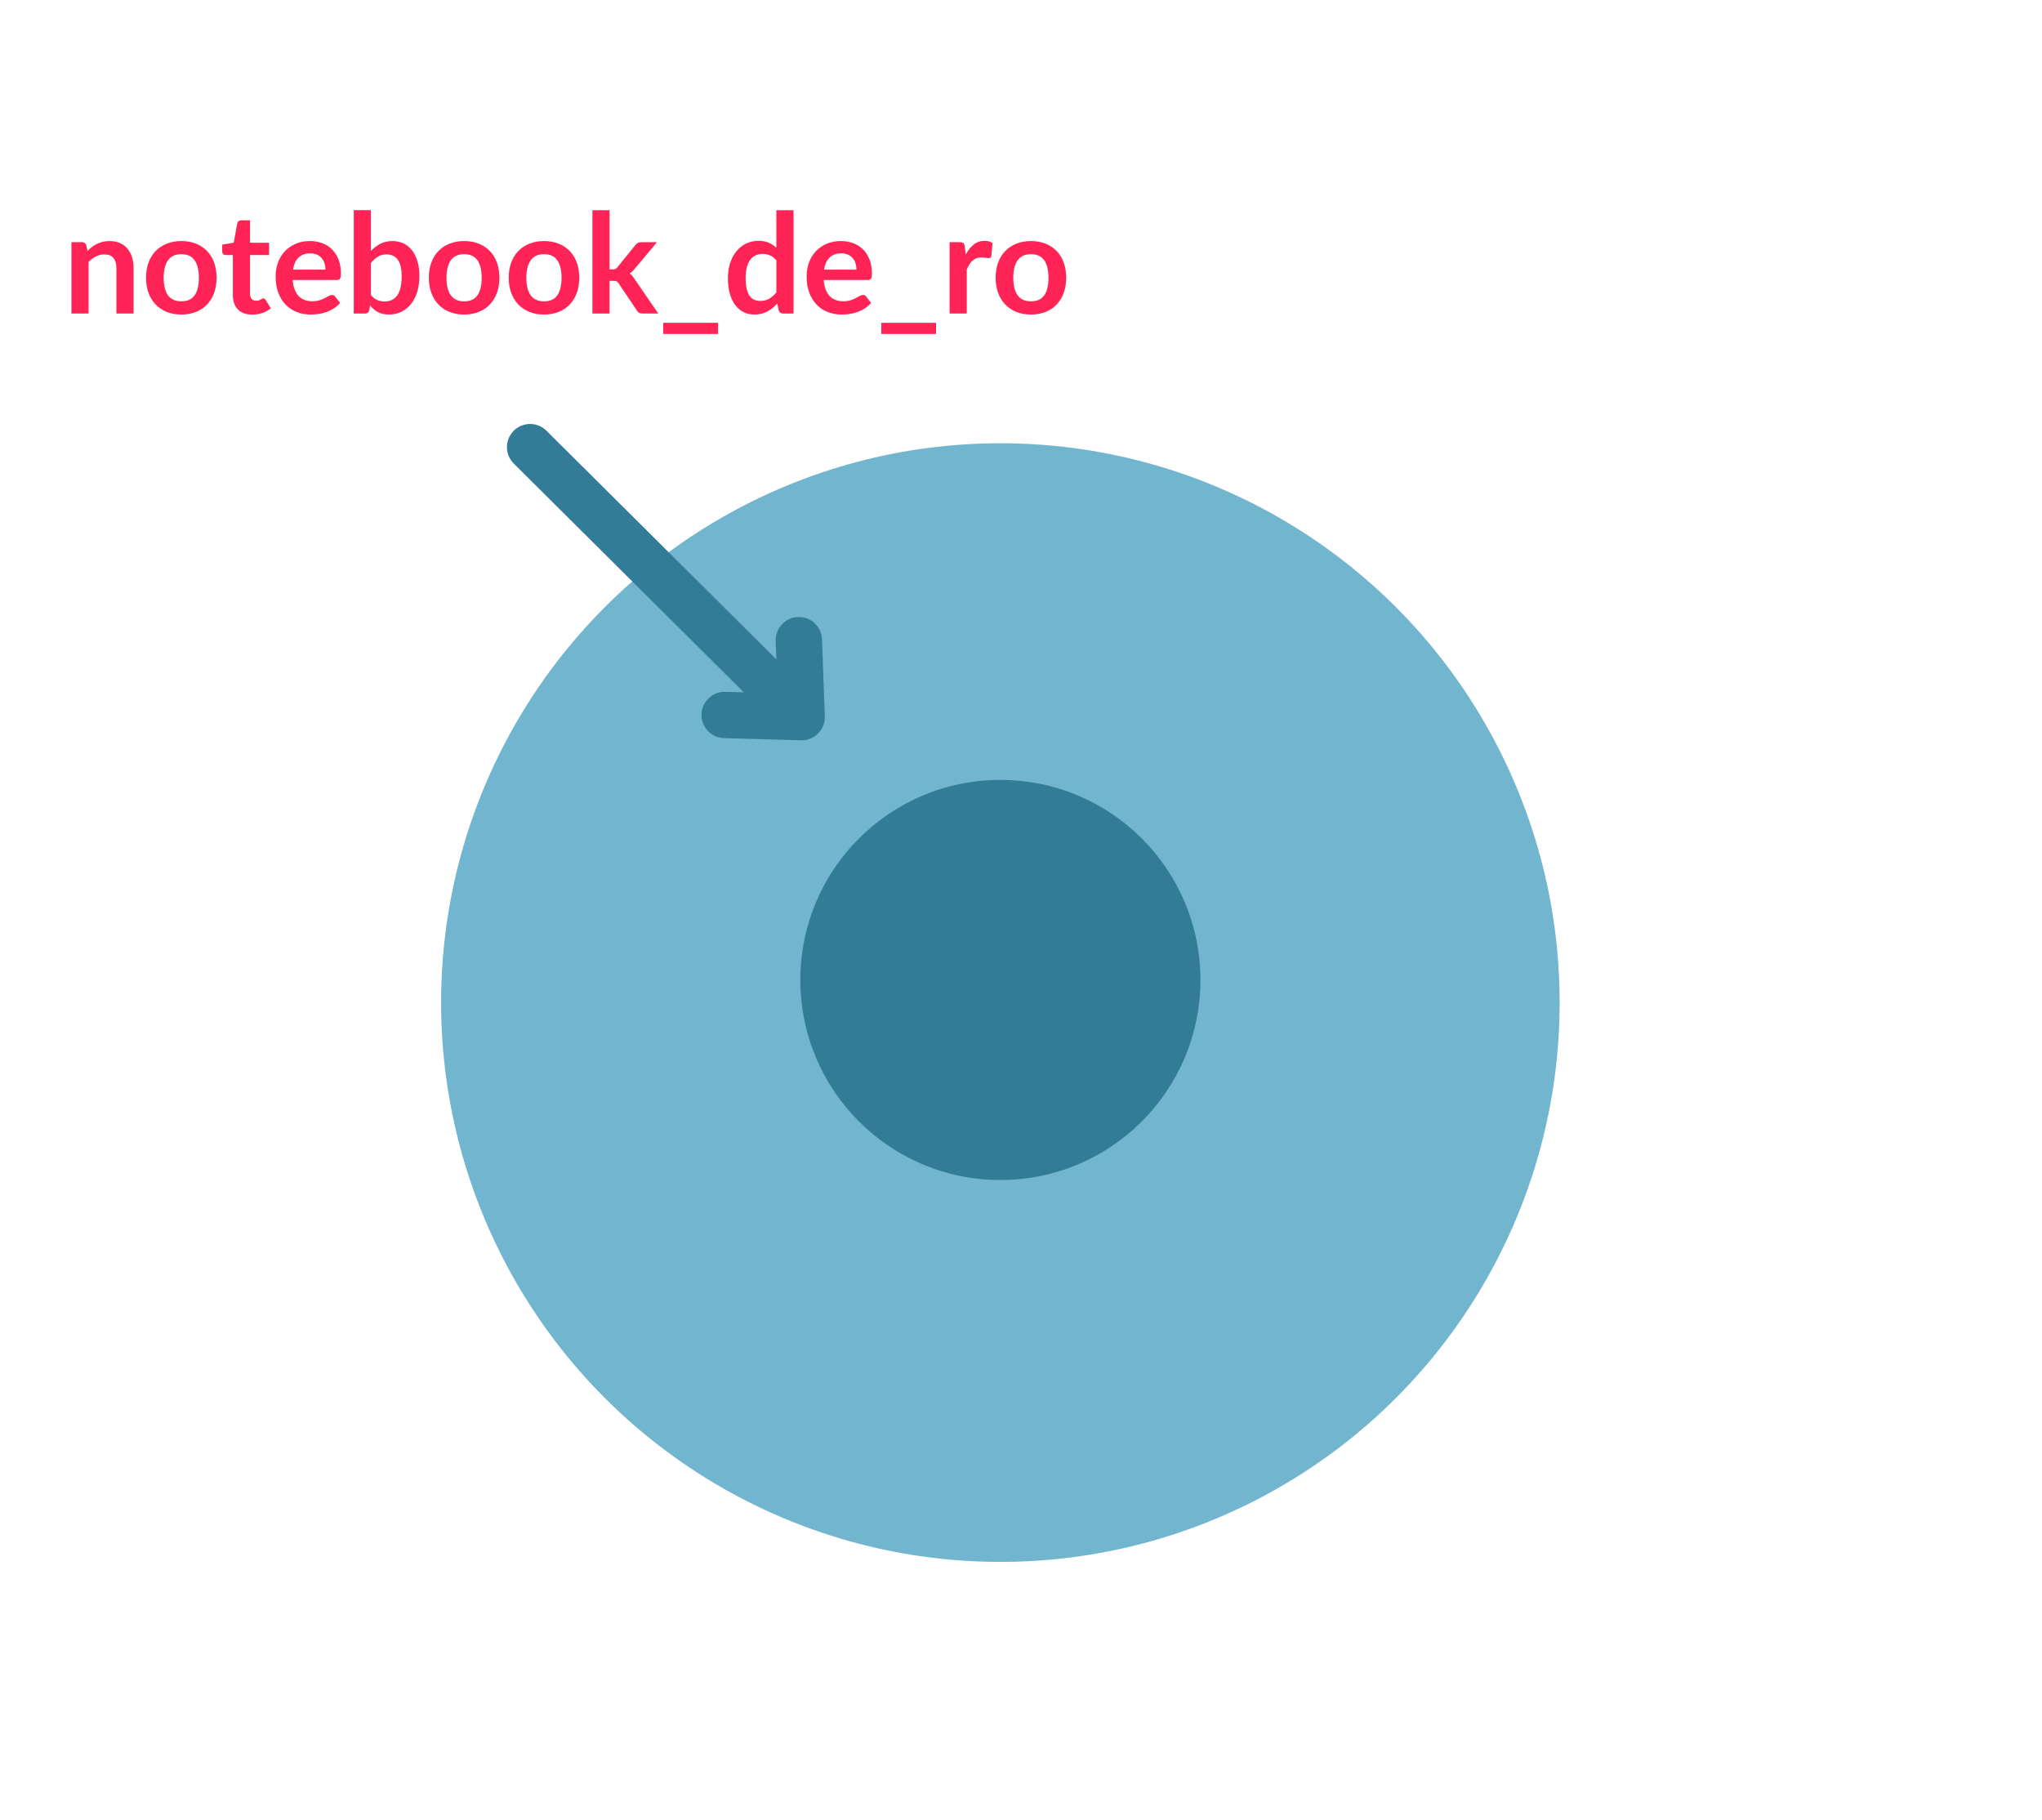 <?xml version="1.0" encoding="utf-8"?>
<!-- Generator: Adobe Illustrator 16.0.0, SVG Export Plug-In . SVG Version: 6.00 Build 0)  -->
<!DOCTYPE svg PUBLIC "-//W3C//DTD SVG 1.1//EN" "http://www.w3.org/Graphics/SVG/1.1/DTD/svg11.dtd">
<svg version="1.1" xmlns="http://www.w3.org/2000/svg" xmlns:xlink="http://www.w3.org/1999/xlink" x="0px" y="0px"
	 width="440.584px" height="392.592px" viewBox="0 0 440.584 392.592" enable-background="new 0 0 440.584 392.592"
	 xml:space="preserve">
<g id="Layer_2">
</g>
<g id="Layer_1">
	<g>
		<circle fill="#72B5CF" cx="215.843" cy="216.297" r="120.669"/>
		<g>
			<circle fill="#337C98" cx="215.843" cy="211.418" r="43.163"/>
		</g>
	</g>
	<g>
		<g>
			<path fill="#FF2455" d="M18.877,54.135c0.31-0.31,0.637-0.598,0.982-0.862c0.345-0.265,0.709-0.49,1.095-0.675
				c0.385-0.186,0.798-0.33,1.237-0.436c0.439-0.104,0.92-0.157,1.439-0.157c0.841,0,1.586,0.143,2.236,0.428
				c0.649,0.284,1.191,0.685,1.627,1.199c0.436,0.516,0.766,1.131,0.99,1.846s0.338,1.502,0.338,2.362v9.795h-3.705V57.84
				c0-0.939-0.216-1.667-0.646-2.183c-0.431-0.515-1.085-0.772-1.966-0.772c-0.639,0-1.239,0.146-1.799,0.435
				c-0.561,0.291-1.09,0.686-1.59,1.186v11.13h-3.705v-15.39h2.265c0.479,0,0.795,0.225,0.944,0.675L18.877,54.135z"/>
			<path fill="#FF2455" d="M39.142,52.005c1.14,0,2.177,0.185,3.112,0.555s1.734,0.896,2.4,1.575c0.664,0.68,1.178,1.51,1.537,2.49
				c0.359,0.979,0.54,2.075,0.54,3.285c0,1.22-0.181,2.319-0.54,3.3c-0.359,0.979-0.873,1.814-1.537,2.505
				c-0.666,0.689-1.465,1.22-2.4,1.59s-1.973,0.555-3.112,0.555c-1.15,0-2.195-0.185-3.136-0.555c-0.939-0.37-1.742-0.9-2.406-1.59
				c-0.666-0.69-1.181-1.525-1.545-2.505c-0.365-0.98-0.549-2.08-0.549-3.3c0-1.21,0.184-2.306,0.549-3.285
				c0.364-0.98,0.879-1.811,1.545-2.49c0.664-0.68,1.467-1.205,2.406-1.575C36.946,52.189,37.991,52.005,39.142,52.005z
				 M39.142,65.01c1.28,0,2.228-0.43,2.843-1.29s0.922-2.12,0.922-3.78c0-1.659-0.307-2.925-0.922-3.795s-1.563-1.305-2.843-1.305
				c-1.3,0-2.263,0.438-2.888,1.313s-0.938,2.138-0.938,3.787c0,1.65,0.313,2.908,0.938,3.772
				C36.879,64.577,37.842,65.01,39.142,65.01z"/>
			<path fill="#FF2455" d="M54.396,67.875c-1.34,0-2.367-0.378-3.082-1.133s-1.072-1.797-1.072-3.127V55.02h-1.576
				c-0.199,0-0.369-0.064-0.51-0.194c-0.14-0.13-0.21-0.325-0.21-0.585V52.77l2.476-0.404l0.779-4.2
				c0.051-0.2,0.145-0.355,0.285-0.465c0.141-0.11,0.32-0.165,0.54-0.165h1.92v4.845h4.11v2.64h-4.11v8.34
				c0,0.48,0.118,0.855,0.353,1.125c0.234,0.271,0.558,0.405,0.968,0.405c0.229,0,0.423-0.027,0.577-0.082
				c0.155-0.056,0.29-0.113,0.405-0.173c0.114-0.06,0.218-0.117,0.308-0.173c0.09-0.055,0.18-0.082,0.27-0.082
				c0.11,0,0.2,0.027,0.271,0.082c0.069,0.056,0.145,0.138,0.225,0.248l1.11,1.8c-0.54,0.45-1.16,0.79-1.86,1.02
				C55.871,67.76,55.146,67.875,54.396,67.875z"/>
			<path fill="#FF2455" d="M63.156,60.404c0.061,0.791,0.199,1.473,0.42,2.048c0.22,0.575,0.51,1.05,0.87,1.425
				s0.787,0.655,1.282,0.84c0.495,0.186,1.043,0.278,1.643,0.278s1.117-0.07,1.553-0.21c0.435-0.141,0.814-0.295,1.14-0.466
				c0.325-0.17,0.61-0.324,0.854-0.465c0.246-0.14,0.482-0.21,0.713-0.21c0.311,0,0.54,0.115,0.69,0.346l1.065,1.35
				c-0.41,0.479-0.871,0.883-1.381,1.207c-0.51,0.325-1.043,0.585-1.598,0.78s-1.119,0.332-1.695,0.413
				c-0.574,0.079-1.132,0.119-1.672,0.119c-1.07,0-2.064-0.178-2.984-0.532c-0.921-0.354-1.721-0.88-2.4-1.575
				c-0.68-0.694-1.215-1.555-1.605-2.58c-0.39-1.024-0.584-2.212-0.584-3.563c0-1.05,0.17-2.037,0.51-2.962s0.826-1.73,1.462-2.415
				s1.41-1.228,2.325-1.628c0.915-0.399,1.947-0.6,3.098-0.6c0.97,0,1.865,0.155,2.685,0.465c0.819,0.311,1.524,0.763,2.115,1.357
				c0.59,0.595,1.052,1.325,1.388,2.19c0.334,0.865,0.502,1.853,0.502,2.962c0,0.561-0.06,0.938-0.18,1.133s-0.35,0.292-0.689,0.292
				H63.156z M70.221,58.17c0-0.48-0.066-0.933-0.202-1.357c-0.135-0.425-0.337-0.798-0.607-1.118
				c-0.271-0.319-0.612-0.572-1.027-0.757c-0.415-0.186-0.897-0.277-1.448-0.277c-1.07,0-1.912,0.305-2.527,0.915
				c-0.615,0.609-1.008,1.475-1.178,2.595H70.221z"/>
			<path fill="#FF2455" d="M80.031,54.135c0.619-0.65,1.307-1.167,2.063-1.553c0.755-0.385,1.617-0.577,2.588-0.577
				c0.889,0,1.691,0.175,2.406,0.524c0.715,0.351,1.326,0.854,1.83,1.508c0.506,0.655,0.893,1.447,1.163,2.378
				c0.271,0.93,0.405,1.975,0.405,3.135c0,1.25-0.155,2.385-0.465,3.405c-0.311,1.02-0.753,1.893-1.328,2.617
				c-0.574,0.726-1.268,1.288-2.077,1.688s-1.71,0.6-2.7,0.6c-0.48,0-0.915-0.047-1.305-0.143c-0.391-0.095-0.75-0.227-1.08-0.397
				c-0.33-0.17-0.633-0.377-0.908-0.622c-0.274-0.245-0.537-0.518-0.787-0.817l-0.165,1.035c-0.06,0.26-0.163,0.444-0.308,0.555
				s-0.342,0.165-0.592,0.165h-2.445v-22.29h3.705V54.135z M80.031,63.645c0.42,0.51,0.877,0.87,1.373,1.08
				c0.494,0.21,1.017,0.315,1.566,0.315c0.57,0,1.082-0.103,1.538-0.308c0.454-0.205,0.843-0.525,1.162-0.96
				c0.32-0.436,0.565-0.99,0.735-1.665s0.255-1.482,0.255-2.423c0-1.689-0.28-2.912-0.84-3.667
				c-0.561-0.755-1.365-1.133-2.415-1.133c-0.711,0-1.33,0.163-1.86,0.487c-0.53,0.325-1.034,0.783-1.515,1.373V63.645z"/>
			<path fill="#FF2455" d="M100.161,52.005c1.14,0,2.177,0.185,3.112,0.555s1.734,0.896,2.4,1.575c0.664,0.68,1.178,1.51,1.537,2.49
				c0.359,0.979,0.54,2.075,0.54,3.285c0,1.22-0.181,2.319-0.54,3.3c-0.359,0.979-0.873,1.814-1.537,2.505
				c-0.666,0.689-1.465,1.22-2.4,1.59s-1.973,0.555-3.112,0.555c-1.15,0-2.195-0.185-3.136-0.555c-0.939-0.37-1.742-0.9-2.406-1.59
				c-0.666-0.69-1.181-1.525-1.545-2.505c-0.365-0.98-0.549-2.08-0.549-3.3c0-1.21,0.184-2.306,0.549-3.285
				c0.364-0.98,0.879-1.811,1.545-2.49c0.664-0.68,1.467-1.205,2.406-1.575C97.966,52.189,99.011,52.005,100.161,52.005z
				 M100.161,65.01c1.28,0,2.228-0.43,2.843-1.29s0.922-2.12,0.922-3.78c0-1.659-0.307-2.925-0.922-3.795s-1.563-1.305-2.843-1.305
				c-1.3,0-2.263,0.438-2.888,1.313s-0.938,2.138-0.938,3.787c0,1.65,0.313,2.908,0.938,3.772
				C97.898,64.577,98.861,65.01,100.161,65.01z"/>
			<path fill="#FF2455" d="M117.396,52.005c1.139,0,2.177,0.185,3.111,0.555c0.936,0.37,1.735,0.896,2.4,1.575
				s1.178,1.51,1.537,2.49c0.36,0.979,0.541,2.075,0.541,3.285c0,1.22-0.181,2.319-0.541,3.3c-0.359,0.979-0.872,1.814-1.537,2.505
				c-0.665,0.689-1.465,1.22-2.4,1.59c-0.935,0.37-1.973,0.555-3.111,0.555c-1.15,0-2.195-0.185-3.136-0.555s-1.743-0.9-2.407-1.59
				c-0.666-0.69-1.18-1.525-1.545-2.505c-0.365-0.98-0.548-2.08-0.548-3.3c0-1.21,0.183-2.306,0.548-3.285
				c0.365-0.98,0.879-1.811,1.545-2.49c0.664-0.68,1.467-1.205,2.407-1.575S116.246,52.005,117.396,52.005z M117.396,65.01
				c1.279,0,2.227-0.43,2.842-1.29s0.922-2.12,0.922-3.78c0-1.659-0.307-2.925-0.922-3.795s-1.563-1.305-2.842-1.305
				c-1.301,0-2.264,0.438-2.889,1.313s-0.938,2.138-0.938,3.787c0,1.65,0.313,2.908,0.938,3.772
				C115.133,64.577,116.096,65.01,117.396,65.01z"/>
			<path fill="#FF2455" d="M131.525,45.345v12.765h0.689c0.25,0,0.447-0.032,0.593-0.097c0.146-0.065,0.292-0.198,0.442-0.397
				l3.825-4.726c0.159-0.21,0.337-0.37,0.532-0.479c0.195-0.11,0.447-0.165,0.758-0.165h3.391l-4.785,5.715
				c-0.34,0.45-0.711,0.795-1.11,1.035c0.21,0.149,0.397,0.325,0.563,0.524c0.165,0.2,0.322,0.415,0.472,0.646l5.131,7.47h-3.346
				c-0.289,0-0.539-0.047-0.75-0.143c-0.209-0.095-0.385-0.268-0.524-0.518l-3.931-5.835c-0.14-0.229-0.284-0.38-0.435-0.45
				c-0.149-0.069-0.375-0.104-0.675-0.104h-0.84v7.05h-3.705v-22.29H131.525z"/>
			<path fill="#FF2455" d="M154.925,69.645v2.4h-11.819v-2.4H154.925z"/>
			<path fill="#FF2455" d="M171.215,45.345v22.29h-2.266c-0.49,0-0.8-0.225-0.93-0.675l-0.314-1.485
				c-0.621,0.71-1.333,1.285-2.139,1.726c-0.805,0.439-1.742,0.659-2.813,0.659c-0.84,0-1.609-0.175-2.31-0.524
				c-0.7-0.351-1.302-0.857-1.808-1.522c-0.505-0.665-0.895-1.487-1.17-2.468c-0.275-0.979-0.412-2.1-0.412-3.36
				c0-1.14,0.154-2.199,0.465-3.18c0.311-0.979,0.755-1.83,1.335-2.55s1.274-1.282,2.085-1.688s1.72-0.607,2.73-0.607
				c0.859,0,1.595,0.135,2.205,0.405c0.609,0.27,1.154,0.635,1.635,1.095v-8.115H171.215z M167.51,56.175
				c-0.42-0.51-0.878-0.87-1.373-1.08c-0.494-0.21-1.027-0.315-1.598-0.315c-0.56,0-1.064,0.105-1.515,0.315
				s-0.835,0.527-1.155,0.952c-0.32,0.426-0.564,0.966-0.734,1.62c-0.17,0.655-0.256,1.428-0.256,2.317
				c0,0.9,0.073,1.663,0.219,2.288c0.145,0.625,0.352,1.135,0.622,1.53c0.271,0.395,0.6,0.68,0.989,0.854
				c0.391,0.175,0.826,0.263,1.306,0.263c0.771,0,1.425-0.16,1.965-0.48c0.54-0.319,1.05-0.774,1.53-1.364V56.175z"/>
			<path fill="#FF2455" d="M177.725,60.404c0.061,0.791,0.199,1.473,0.42,2.048c0.22,0.575,0.51,1.05,0.87,1.425
				s0.787,0.655,1.282,0.84c0.495,0.186,1.043,0.278,1.643,0.278s1.117-0.07,1.553-0.21c0.435-0.141,0.814-0.295,1.14-0.466
				c0.325-0.17,0.61-0.324,0.854-0.465c0.246-0.14,0.482-0.21,0.713-0.21c0.311,0,0.54,0.115,0.69,0.346l1.065,1.35
				c-0.41,0.479-0.871,0.883-1.381,1.207c-0.51,0.325-1.043,0.585-1.598,0.78s-1.119,0.332-1.695,0.413
				c-0.574,0.079-1.132,0.119-1.672,0.119c-1.07,0-2.064-0.178-2.984-0.532c-0.921-0.354-1.721-0.88-2.4-1.575
				c-0.68-0.694-1.215-1.555-1.605-2.58c-0.39-1.024-0.584-2.212-0.584-3.563c0-1.05,0.17-2.037,0.51-2.962s0.826-1.73,1.462-2.415
				s1.41-1.228,2.325-1.628c0.915-0.399,1.947-0.6,3.098-0.6c0.97,0,1.865,0.155,2.685,0.465c0.819,0.311,1.524,0.763,2.115,1.357
				c0.59,0.595,1.052,1.325,1.388,2.19c0.334,0.865,0.502,1.853,0.502,2.962c0,0.561-0.06,0.938-0.18,1.133s-0.35,0.292-0.689,0.292
				H177.725z M184.789,58.17c0-0.48-0.066-0.933-0.202-1.357c-0.135-0.425-0.337-0.798-0.607-1.118
				c-0.271-0.319-0.612-0.572-1.027-0.757c-0.415-0.186-0.897-0.277-1.448-0.277c-1.07,0-1.912,0.305-2.527,0.915
				c-0.615,0.609-1.008,1.475-1.178,2.595H184.789z"/>
			<path fill="#FF2455" d="M201.965,69.645v2.4h-11.82v-2.4H201.965z"/>
			<path fill="#FF2455" d="M208.385,54.915c0.479-0.92,1.049-1.643,1.709-2.168c0.66-0.524,1.44-0.787,2.34-0.787
				c0.711,0,1.28,0.155,1.711,0.465l-0.24,2.775c-0.051,0.18-0.123,0.307-0.218,0.382s-0.223,0.112-0.382,0.112
				c-0.15,0-0.373-0.024-0.668-0.074s-0.583-0.075-0.863-0.075c-0.41,0-0.774,0.06-1.094,0.18c-0.32,0.12-0.607,0.293-0.863,0.518
				c-0.255,0.225-0.48,0.498-0.675,0.817c-0.194,0.32-0.378,0.686-0.548,1.095v9.48h-3.705v-15.39h2.176
				c0.379,0,0.645,0.067,0.795,0.202s0.25,0.378,0.3,0.728L208.385,54.915z"/>
			<path fill="#FF2455" d="M222.454,52.005c1.14,0,2.177,0.185,3.112,0.555s1.734,0.896,2.4,1.575c0.664,0.68,1.178,1.51,1.537,2.49
				c0.359,0.979,0.54,2.075,0.54,3.285c0,1.22-0.181,2.319-0.54,3.3c-0.359,0.979-0.873,1.814-1.537,2.505
				c-0.666,0.689-1.465,1.22-2.4,1.59s-1.973,0.555-3.112,0.555c-1.15,0-2.195-0.185-3.136-0.555c-0.939-0.37-1.742-0.9-2.406-1.59
				c-0.666-0.69-1.181-1.525-1.545-2.505c-0.365-0.98-0.549-2.08-0.549-3.3c0-1.21,0.184-2.306,0.549-3.285
				c0.364-0.98,0.879-1.811,1.545-2.49c0.664-0.68,1.467-1.205,2.406-1.575C220.259,52.189,221.304,52.005,222.454,52.005z
				 M222.454,65.01c1.28,0,2.228-0.43,2.843-1.29s0.922-2.12,0.922-3.78c0-1.659-0.307-2.925-0.922-3.795s-1.563-1.305-2.843-1.305
				c-1.3,0-2.263,0.438-2.888,1.313s-0.938,2.138-0.938,3.787c0,1.65,0.313,2.908,0.938,3.772
				C220.191,64.577,221.154,65.01,222.454,65.01z"/>
		</g>
	</g>
	<g>
		
			<line fill="none" stroke="#337C98" stroke-width="10" stroke-linecap="round" stroke-linejoin="round" stroke-miterlimit="10" x1="168.82" y1="150.602" x2="114.378" y2="96.467"/>
		
			<polyline fill="none" stroke="#337C98" stroke-width="10" stroke-linecap="round" stroke-linejoin="round" stroke-miterlimit="10" points="
			172.365,138.11 172.964,154.717 156.356,154.246 		"/>
	</g>
</g>
</svg>
